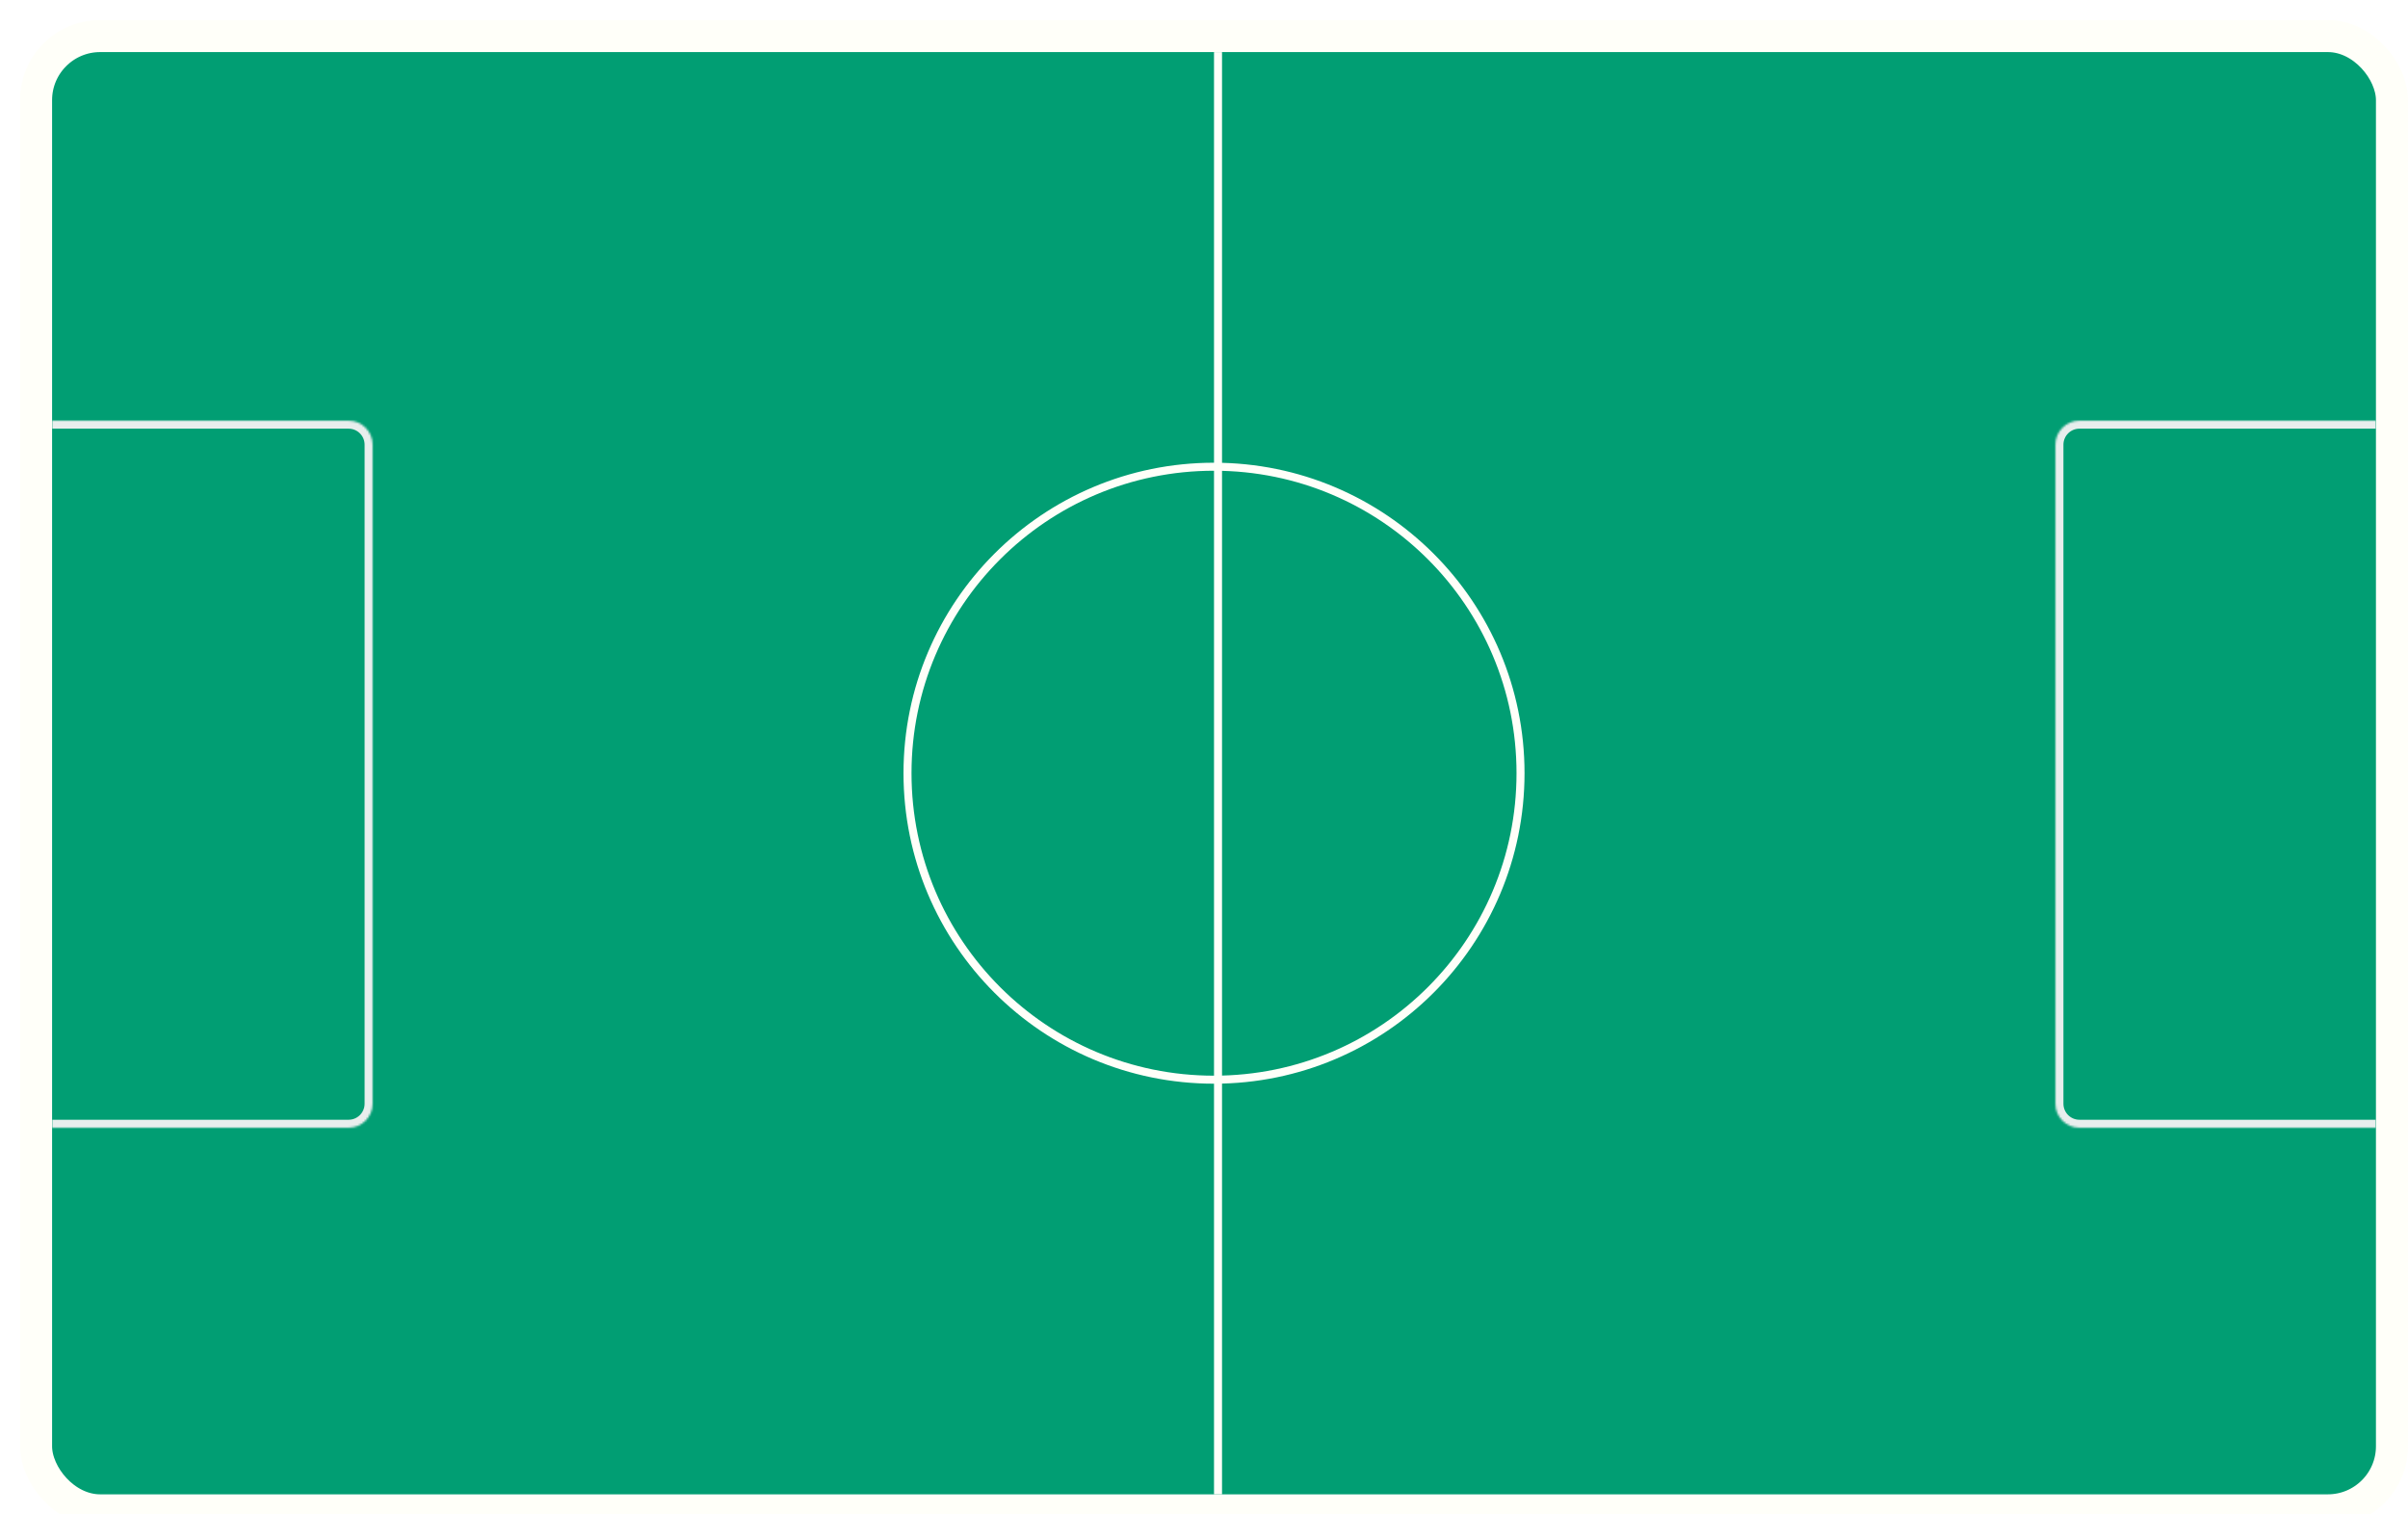 <svg width="1202" height="756" viewBox="0 0 1202 756" fill="none" xmlns="http://www.w3.org/2000/svg">
<g filter="url(#filter0_d_1723_15535)">
<rect x="8" y="8" width="1176" height="736" rx="32" fill="#019E73" stroke="#FFFFF9" stroke-width="16"/>
<line x1="598" y1="16" x2="598" y2="736" stroke="#FFFFF9" stroke-width="4"/>
<circle cx="596" cy="376" r="153" stroke="#FFFFF9" stroke-width="4"/>
<mask id="path-4-inside-1_1723_15535" fill="white">
<path d="M16 200H164C170.627 200 176 205.373 176 212V541C176 547.627 170.627 553 164 553H16V200Z"/>
</mask>
<path d="M16 196H164C172.837 196 180 203.163 180 212H172C172 207.582 168.418 204 164 204H16V196ZM180 541C180 549.837 172.837 557 164 557H16V549H164C168.418 549 172 545.418 172 541H180ZM16 553V200V553ZM164 196C172.837 196 180 203.163 180 212V541C180 549.837 172.837 557 164 557V549C168.418 549 172 545.418 172 541V212C172 207.582 168.418 204 164 204V196Z" fill="#E8EEED" mask="url(#path-4-inside-1_1723_15535)"/>
<mask id="path-6-inside-2_1723_15535" fill="white">
<path d="M1176 200H1028C1021.37 200 1016 205.373 1016 212V541C1016 547.627 1021.37 553 1028 553H1176V200Z"/>
</mask>
<path d="M1176 196H1028C1019.16 196 1012 203.163 1012 212H1020C1020 207.582 1023.58 204 1028 204H1176V196ZM1012 541C1012 549.837 1019.16 557 1028 557H1176V549H1028C1023.58 549 1020 545.418 1020 541H1012ZM1176 553V200V553ZM1028 196C1019.16 196 1012 203.163 1012 212V541C1012 549.837 1019.16 557 1028 557V549C1023.58 549 1020 545.418 1020 541V212C1020 207.582 1023.58 204 1028 204V196Z" fill="#E8EEED" mask="url(#path-6-inside-2_1723_15535)"/>
</g>
<defs>
<filter id="filter0_d_1723_15535" x="0" y="0" width="1202" height="762" filterUnits="userSpaceOnUse" color-interpolation-filters="sRGB">
<feFlood flood-opacity="0" result="BackgroundImageFix"/>
<feColorMatrix in="SourceAlpha" type="matrix" values="0 0 0 0 0 0 0 0 0 0 0 0 0 0 0 0 0 0 127 0" result="hardAlpha"/>
<feOffset dx="10" dy="10"/>
<feComposite in2="hardAlpha" operator="out"/>
<feColorMatrix type="matrix" values="0 0 0 0 0 0 0 0 0 0 0 0 0 0 0 0 0 0 0.1 0"/>
<feBlend mode="normal" in2="BackgroundImageFix" result="effect1_dropShadow_1723_15535"/>
<feBlend mode="normal" in="SourceGraphic" in2="effect1_dropShadow_1723_15535" result="shape"/>
</filter>
</defs>
</svg>
